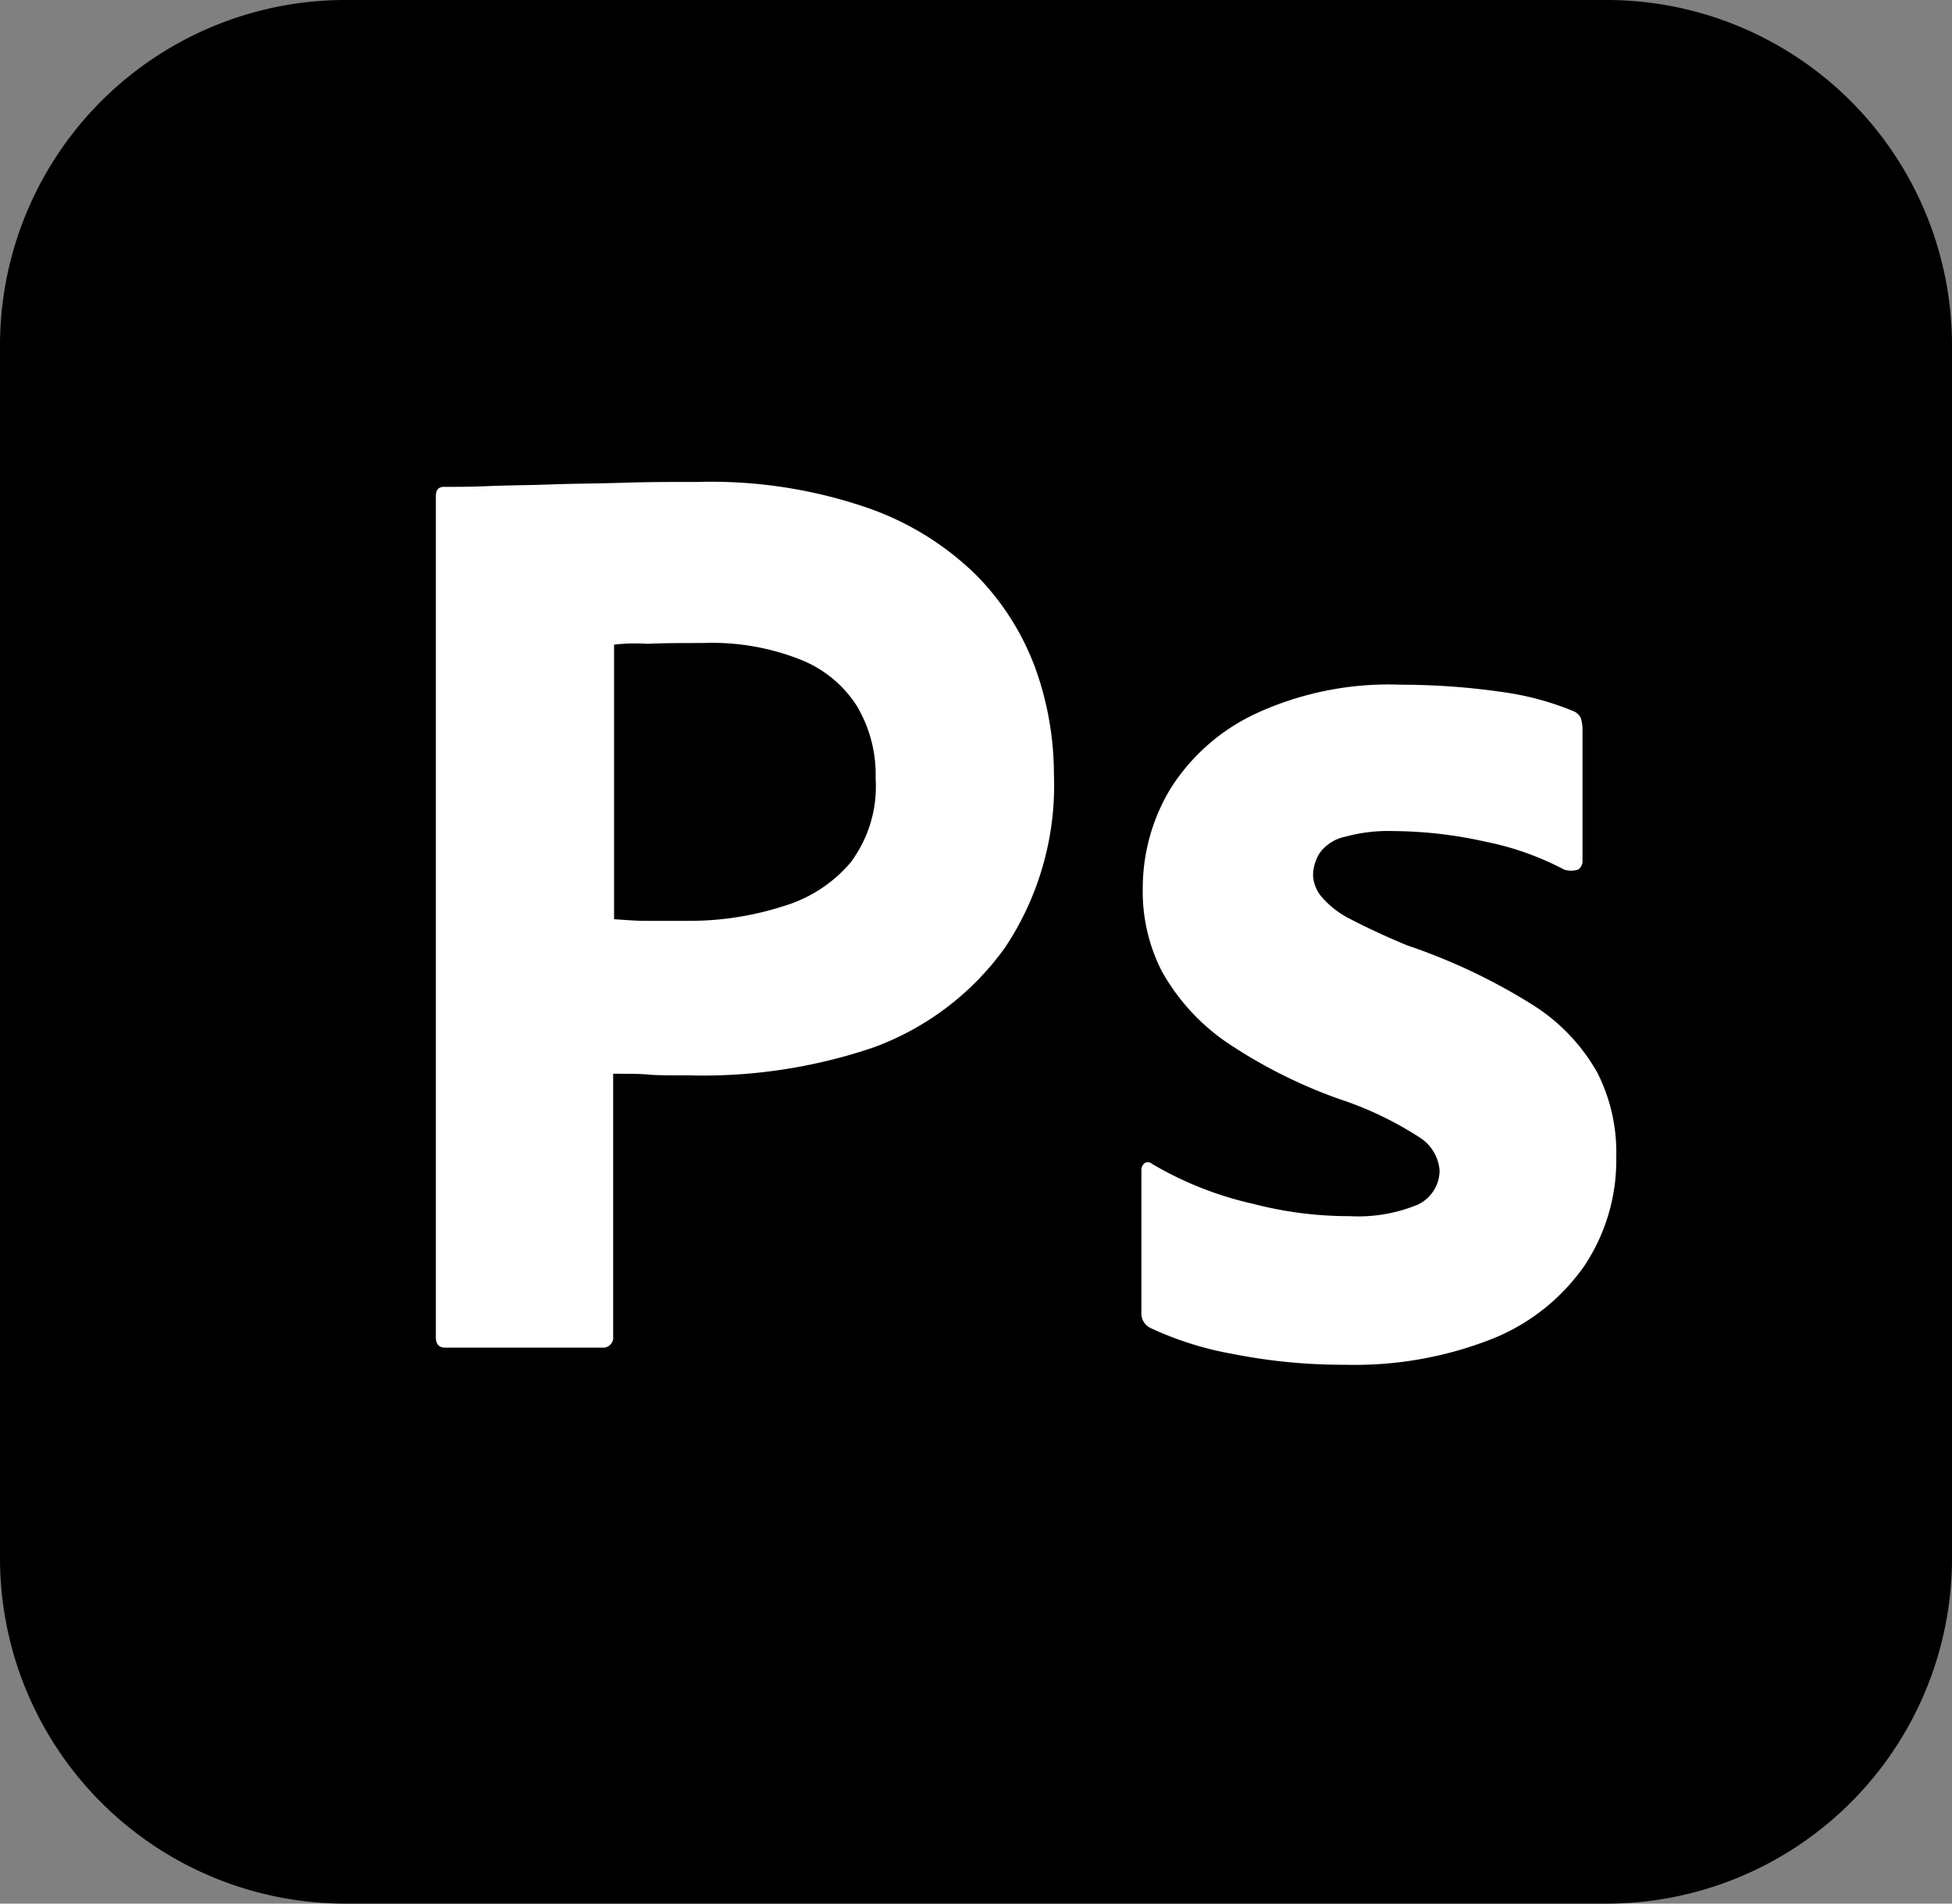 <svg id="Layer_2_1_" xmlns="http://www.w3.org/2000/svg" width="53.333" height="52" viewBox="0 0 53.333 52">
  <rect x="0" y="0" width="53.333" height="52" fill="#808080" stroke="none"/>
  <g id="Surfaces">
    <g id="Photo_Surface">
      <g id="Outline_no_shadow">
        <path id="Path_19126" data-name="Path 19126" d="M9.444,0H43.889a9.437,9.437,0,0,1,9.444,9.444V42.556A9.437,9.437,0,0,1,43.889,52H9.444A9.437,9.437,0,0,1,0,42.556V9.444A9.437,9.437,0,0,1,9.444,0Z"/>
      </g>
    </g>
  </g>
  <g id="Outlined_Mnemonics_Logos" transform="translate(11.909 13.165)">
    <g id="Ps">
      <path id="Path_19127" data-name="Path 19127" d="M54,82.861V59.88c0-.156.067-.246.223-.246.38,0,.737,0,1.251-.022.536-.022,1.094-.022,1.7-.045s1.251-.022,1.943-.045,1.362-.022,2.032-.022a13.132,13.132,0,0,1,4.6.692,7.975,7.975,0,0,1,2.993,1.831,7.111,7.111,0,0,1,1.63,2.546,8.548,8.548,0,0,1,.514,2.9,7.985,7.985,0,0,1-1.34,4.757,7.652,7.652,0,0,1-3.6,2.725,14.474,14.474,0,0,1-5.025.759c-.536,0-.893,0-1.117-.022s-.536-.022-.96-.022v7.169a.278.278,0,0,1-.246.313H54.268C54.089,83.151,54,83.062,54,82.861Zm4.869-18.917v7.5c.313.022.6.045.871.045h1.184a8.342,8.342,0,0,0,2.568-.4,3.841,3.841,0,0,0,1.831-1.184,3.451,3.451,0,0,0,.692-2.3,3.676,3.676,0,0,0-.514-1.988,3.239,3.239,0,0,0-1.563-1.273A6.554,6.554,0,0,0,61.3,63.9c-.581,0-1.094,0-1.519.022a5.114,5.114,0,0,0-.916.022Z" transform="translate(-54 -59.5)" fill="#fff"/>
      <path id="Path_19128" data-name="Path 19128" d="M151.837,89.347a7.9,7.9,0,0,0-2.144-.759,11.773,11.773,0,0,0-2.5-.29,4.5,4.5,0,0,0-1.34.156,1.147,1.147,0,0,0-.692.447,1.184,1.184,0,0,0-.179.6.993.993,0,0,0,.223.581,2.52,2.52,0,0,0,.759.6c.514.268,1.05.514,1.586.737a16.176,16.176,0,0,1,3.439,1.63,5.2,5.2,0,0,1,1.764,1.854,4.821,4.821,0,0,1,.514,2.3,5.2,5.2,0,0,1-.871,2.97,5.6,5.6,0,0,1-2.5,1.988,10.233,10.233,0,0,1-4.042.715,15.384,15.384,0,0,1-3.037-.29,9.009,9.009,0,0,1-2.278-.715.439.439,0,0,1-.246-.424V97.566a.243.243,0,0,1,.089-.2.17.17,0,0,1,.2.022,9.56,9.56,0,0,0,2.769,1.094,10.4,10.4,0,0,0,2.635.335,4.263,4.263,0,0,0,1.854-.313,1.038,1.038,0,0,0,.6-.938,1.183,1.183,0,0,0-.536-.893,9.472,9.472,0,0,0-2.189-1.05,13.665,13.665,0,0,1-3.171-1.608,5.783,5.783,0,0,1-1.7-1.9,4.792,4.792,0,0,1-.514-2.278,5.253,5.253,0,0,1,.759-2.7,5.505,5.505,0,0,1,2.345-2.055,8.66,8.66,0,0,1,3.953-.782,19.254,19.254,0,0,1,2.769.2,7.858,7.858,0,0,1,1.921.514.392.392,0,0,1,.223.2,1.121,1.121,0,0,1,.045.268v3.64a.275.275,0,0,1-.112.223A.6.6,0,0,1,151.837,89.347Z" transform="translate(-121.016 -78.761)" fill="#fff"/>
    </g>
  </g>
</svg>
